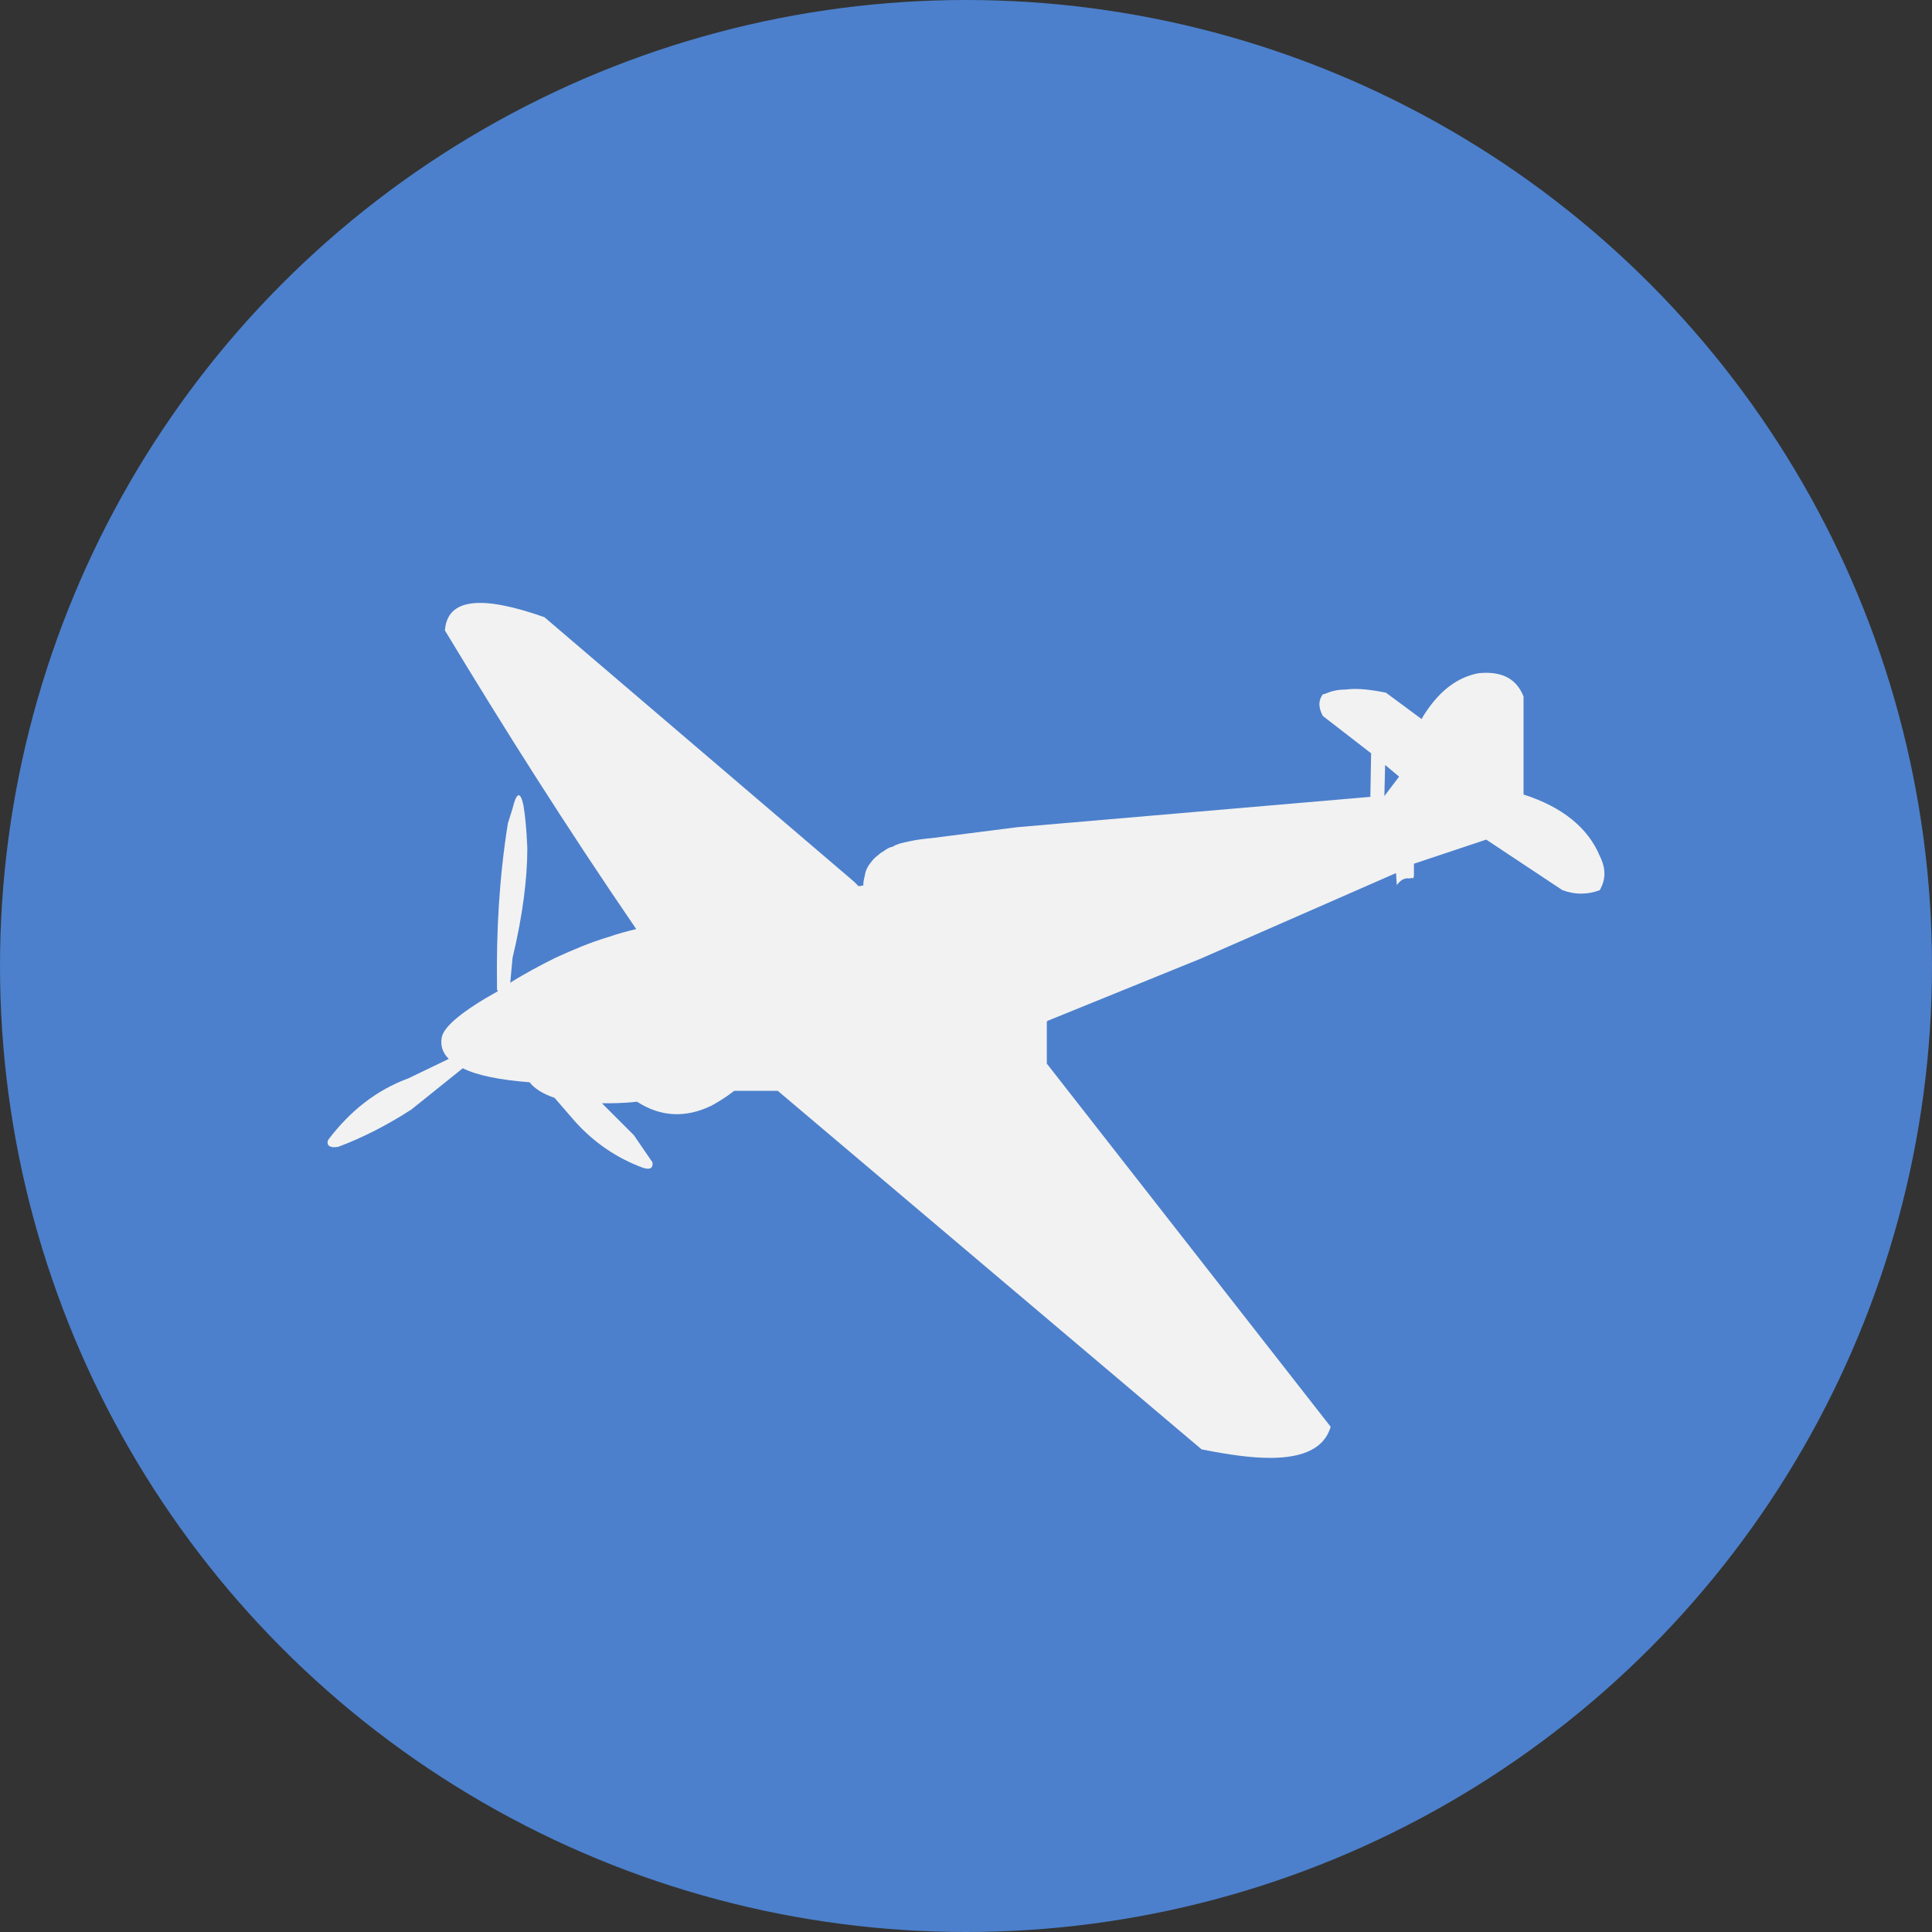 <?xml version="1.0" encoding="utf-8"?>
<!-- Generator: Adobe Illustrator 16.0.4, SVG Export Plug-In . SVG Version: 6.00 Build 0)  -->
<!DOCTYPE svg PUBLIC "-//W3C//DTD SVG 1.1//EN" "http://www.w3.org/Graphics/SVG/1.1/DTD/svg11.dtd">
<svg version="1.1" id="Layer_1" xmlns="http://www.w3.org/2000/svg" xmlns:xlink="http://www.w3.org/1999/xlink" x="0px" y="0px"
	 width="150px" height="150px" viewBox="0 0 150 150" enable-background="new 0 0 150 150" xml:space="preserve">
<rect x="0" y="0" width="150" height="150" fill="#333333" stroke="none"/>
<circle fill="#4C80CC" cx="75" cy="75" r="75"/>
<path fill="#F2F2F2" d="M114.788,52.268c-1.575,0.303-2.902,1.269-4.046,2.959c-0.122,0.181-0.246,0.362-0.365,0.604l-2.775-2.053
	c-1.207-0.241-2.235-0.362-3.143-0.241c-0.601,0-1.083,0.121-1.507,0.3c-0.12,0.062-0.181,0.062-0.244,0.062
	c-0.361,0.482-0.361,1.026,0,1.69l3.745,2.898l-0.059,3.38l-27.412,2.356l-6.643,0.846c-0.603,0.06-1.147,0.119-1.691,0.241
	c-0.303,0.06-0.543,0.118-0.784,0.18c-0.181,0.062-0.361,0.121-0.543,0.241c-0.303,0.062-0.484,0.181-0.725,0.361
	c-0.121,0.062-0.302,0.183-0.422,0.303c-0.244,0.181-0.364,0.302-0.544,0.543c-0.241,0.3-0.424,0.604-0.482,1.026
	c-0.062,0.241-0.121,0.482-0.121,0.785l-0.364,0.059l-0.361-0.361L42.271,47.92c-4.949-1.749-7.547-1.449-7.728,1.026
	c4.589,7.606,9.479,15.337,14.853,23.185c-0.724,0.182-1.45,0.363-2.112,0.604c-1.449,0.424-2.838,1.026-4.167,1.63
	c-1.207,0.605-2.354,1.209-3.502,1.932l0.18-1.932c0.785-3.26,1.147-6.157,1.147-8.513c-0.06-1.509-0.18-2.596-0.301-3.321
	c-0.243-1.147-0.544-1.026-0.847,0.241l-0.362,1.147c-0.665,4.167-0.905,8.332-0.845,12.618c0,0.121,0,0.182,0,0.303l0,0
	c0.059,0.062,0.059,0.062,0.059,0.121c-2.715,1.51-4.165,2.719-4.346,3.562c-0.122,0.663,0.06,1.208,0.542,1.69l-3.139,1.51
	c-2.476,0.907-4.529,2.536-6.219,4.77c-0.181,0.424,0.121,0.665,0.783,0.544c1.933-0.725,3.806-1.69,5.676-2.897l3.986-3.201
	c1.085,0.544,2.836,0.907,5.191,1.087c0.363,0.483,1.026,0.905,1.933,1.207l1.569,1.812c1.509,1.691,3.32,2.898,5.314,3.625
	c0.543,0.179,0.784,0,0.724-0.424l-1.449-2.114l-2.475-2.475c0.785,0,1.691,0,2.719-0.122c1.87,1.207,3.803,1.268,5.796,0.303
	c0.543-0.303,1.146-0.664,1.751-1.148h3.381l32.904,27.836c2.114,0.425,3.865,0.664,5.316,0.664c2.655,0,4.228-0.785,4.711-2.414
	L81.276,82.58v-3.262l0.059-0.061l11.895-4.831l15.157-6.642l0.062,0.967c0-0.062,0.117-0.181,0.178-0.243
	c0.244-0.242,0.48-0.362,0.844-0.301c0.061-0.061,0.183-0.061,0.241,0l0.065-0.182v-0.965l5.613-1.874l5.918,3.926
	c0.966,0.361,1.932,0.361,2.897,0c0.482-0.848,0.482-1.69,0-2.658c-0.907-2.172-2.897-3.803-5.918-4.769v-7.606
	C117.743,52.69,116.6,52.085,114.788,52.268z M107.482,61.807l0.059-2.416l1.085,0.906L107.482,61.807z"/>
</svg>
